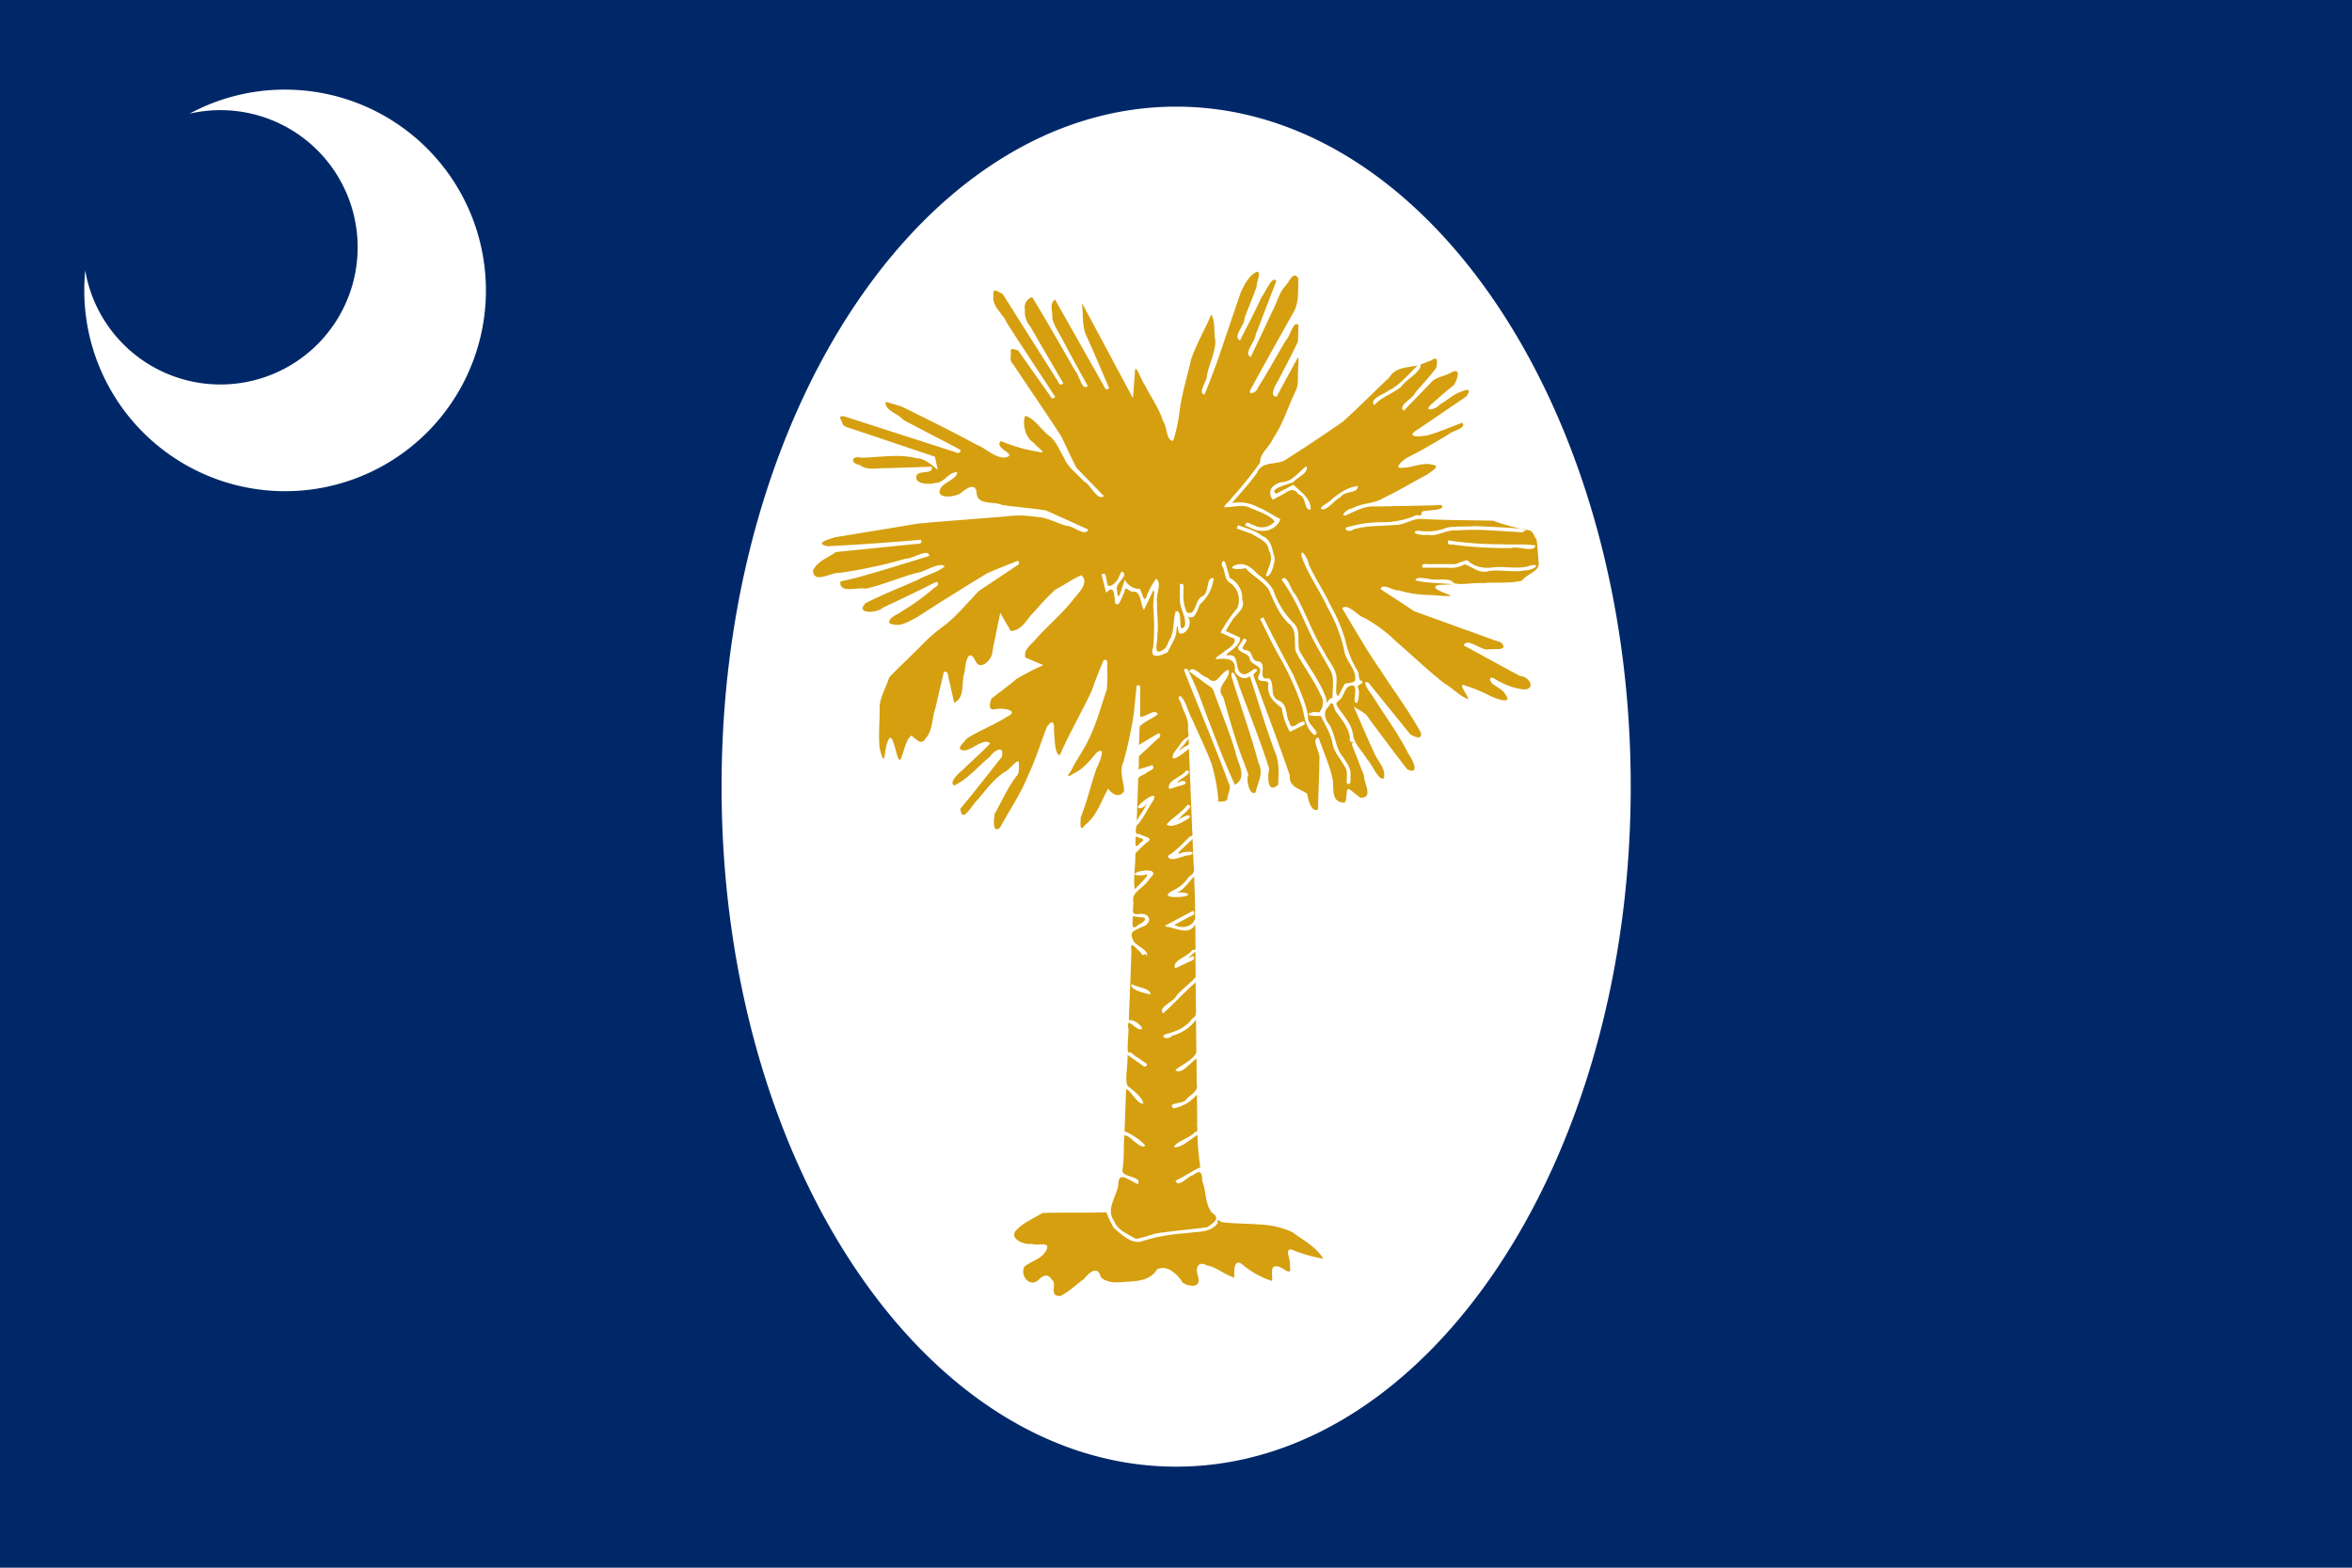 <svg xmlns="http://www.w3.org/2000/svg" width="600" height="400" viewbox="0 0 600 400"><path fill="#002868" d="M0-.37h600v400.74H0z"/><path d="M416 200.71c0 95.8-51.88 173.48-115.92 173.51s-116-77.6-116-173.39v-.12C184 104.92 235.92 27.24 300 27.21S416 104.8 416 200.6zM72.07 22.87A51.06 51.06 0 0048.37 29a35 35 0 11-26.63 40q-.24 2.49-.24 5a51.23 51.23 0 1051.24-51.13z" fill="#fff"/><path d="M320.63 69.33c-2 .91-3.43 3.59-4.26 5.7-2 5.88-4 11.76-6 17.63-1 2.65-2 5.33-3.09 8-1.91-.26.76-3.54.61-4.94.64-2.88 2.05-5.69 2.17-8.63-.49-2.2.05-5-1.05-6.84-1.63 3.76-3.69 7.36-5.09 11.21-1.06 4.61-2.47 9.14-3.06 13.85a40.89 40.89 0 01-1.58 7.18c-1.95-.19-1.43-3.63-2.58-5-1-3.32-3.14-6.18-4.66-9.29-.77-.77-2.55-6.18-2.52-3.17-.17 2.18-.32 4.36-.52 6.54l-13-24.3c.35 2.63 0 5.47.95 8 2.1 4.54 4 9.17 6 13.75-1.06 1-1.27-.66-1.8-1.33q-6-10.62-12-21.25c-1.62 1.14-.49 3.24-.7 4.88.66 2.3 2.19 4.36 3.23 6.54 1.9 3.55 3.85 7.09 5.8 10.6-1.4 1.54-2.16-2.82-3.16-3.8-3.63-6.29-7.22-12.61-11-18.84a2.66 2.66 0 00-1.85 3.18 5.56 5.56 0 001.3 4.22q4.22 7.29 8.47 14.54c-.95 1.12-1.25-.51-1.81-1.16L255.77 75c-1.11-.5-2.67-1.83-2.32.38-.53 2.77 2.48 4.7 3.46 7.09 4 6.27 8.23 12.57 12.26 18.77-.85 1.14-1.23-.31-1.78-.94l-7.67-10.89c-1-.25-2.19-.87-1.83.68-.06 1-.32 2 .51 2.77 4.1 6.14 8.27 12.25 12.31 18.42 1.32 2.68 2.51 5.45 3.9 8.09l7 7.21c-1.68 1.35-3.38-2.94-5.05-3.71-1.77-2-4.15-3.58-5.15-6.14-1.21-1.89-1.91-4.16-3.78-5.55-2.08-1.56-3.67-4.39-6.08-5.1-.78 1.72-.14 5.58 2.19 6.9.23.64 3.5 2.84 1.7 2.39a42.56 42.56 0 01-10.12-2.83c-2 1.91 4.76 3.44 1 4.22-2.74 0-4.85-2.45-7.35-3.37-6.24-3.41-12.64-6.55-19-9.68l-4-1.2c-.37 2.31 3.24 3 4.44 4.6 4.84 2.61 9.8 5.09 14.65 7.71-.16 1.46-1.47.36-2.35.22l-27.23-8.77c-1.53-.37-1.26.43-.65 1.46.16 1.19 1.34 1.25 2.26 1.6 7.13 2.39 14.25 4.8 21.38 7.18.28 1.12.51 2.25.76 3.39-1.62-1.34-3.22-2.86-5.44-3-4.64-1.15-9.42-.17-14.13-.12-2.51-.6-2.83 1.43-.33 1.86 2 1.56 4.6.68 6.93.81l11.4-.37c.67 2.16-3.71.71-3.88 2.47-.43 2.09 3.5 2.09 4.93 1.66 2.17 0 3.67-3.18 5.52-2.64-.48 2.07-4.11 2.53-4.52 4.67s4.1 1.51 5.35.59c1.46-1.21 4-3 4.1.21.43 2.93 4.31 1.8 6.41 2.79 3.76.57 7.61.81 11.33 1.43l10.7 4.84c-.74 2-3.87-1-5.49-.92-2.69-.75-5.17-2.28-8-2.31a25 25 0 00-7.43-.11c-7.51.63-15 1.14-22.54 1.84-7 1.18-14 2.31-21 3.46-1.78.55-5.63 1.59-1.94 2.31 7.93-.38 15.84-1 23.75-1.64.57 1.38-1.13.91-2 1.13l-19.74 2c-2 1.49-4.73 2.32-5.83 4.77.31 3.49 4.68.3 6.84.53a120.12 120.12 0 0016.86-3.62c1.64.13 5.72-2.79 6-.69-6.21 1.91-12.43 3.85-18.69 5.59l-4 .93c-.39 3.21 4.46 1.34 6.44 1.85 4.34-1 8.48-2.77 12.77-4 2.29-.19 5.76-2.87 7.42-1.77-1.47 1.51-4.9 2.3-7 3.55-4.41 1.93-8.89 3.7-13.2 5.9-2.84 2.87 3 2.61 4.45 1.12 4.6-2.11 9.14-4.34 13.67-6.61 1.11.92-.52 1.36-1.1 2a60.52 60.52 0 01-7.93 5.67c-1.11.89-2.92 1.2-3.14 2.83 2.51 1.43 4.92-.3 7.17-1.43q8.84-5.72 17.85-11.18c2.59-1.16 5.25-2.17 7.88-3.23 1 1-.64 1.32-1.27 1.92-2.9 1.94-5.8 3.86-8.69 5.8-3.15 3.27-6 6.86-9.74 9.51a39.88 39.88 0 00-4.88 4.36c-2.73 2.74-5.55 5.39-8.25 8.15-.84 2.8-2.64 5.42-2.44 8.42 0 3.23-.33 6.49 0 9.7.33 1.33 1.1 4.37 1.36 1.33.15-1.39 1.11-6.17 2.13-2.82.57 1.26 1.12 5 1.79 4.39 1-1.94 1.17-4.67 2.75-6.14 1.4.82 2.51 2.84 3.85.51 1.7-2 1.45-4.95 2.3-7.36l2.19-9.39c1.33-.38 1 1.23 1.35 2.06l1.28 5.78c2.91-1.26 1.72-5.19 2.66-7.68.19-1.86.78-6.77 2.78-3 1.18 2.82 4.44-.43 4.34-2.49.66-3.25 1.3-6.5 2-9.75.87 1.56 1.78 3.09 2.68 4.64 3-.15 4.08-3.19 6.05-5a65.18 65.18 0 015.31-5.57c2.24-1.15 4.34-2.69 6.64-3.68 2.25 2.07-1.14 4.88-2.42 6.66-2.85 3.52-6.36 6.42-9.35 9.83-1.17 1.36-3 2.5-2.52 4.52 1.49.67 3.06 1.27 4.56 1.95a65.41 65.41 0 00-6.82 3.51c-2 1.76-4.23 3.32-6.37 5-.57 1.55-.94 3.3 1.35 2.66 1.63-.29 6 .41 2.57 2-3.25 2.13-7 3.46-10.23 5.56-.9 1.19-3.29 3.06-.37 3 1.94-.28 4.86-3.25 6.31-1.75-2.05 2.26-4.7 4.45-6.94 6.71-1.14.88-3.68 3.33-2.18 4 3.55-1.69 6.05-4.88 9.07-7.31 1.06-1.69 3.91-3.19 3 .1-3.51 4.37-6.91 8.87-10.52 13.12.37 4.28 3.11-1.23 4.47-2.37 2.11-2.49 4.07-5.17 6.83-7 1-.21 3.49-3.81 3.62-2.33-.06 1.22.31 2.59-.73 3.54-2.18 2.94-3.64 6.31-5.43 9.49-.29 1.37-.6 5.32 1.39 3.46 2.36-4.41 5.24-8.53 7.1-13.2 1.91-4 3.2-8.29 4.8-12.4 1.34-2 2-1.32 1.81.77.22 2 .14 6.13 1.48 6.43 2.45-5.6 5.53-10.89 8.14-16.4.9-2.69 2-5.34 3.09-7.95 1.41-.15.76 1.38.9 2.26a40 40 0 01-.14 5.37c-1.51 4.35-2.65 8.85-4.77 13-1.28 2.66-3.09 5.05-4.34 7.71-1.24 1.62-.78 1.63.62.68 2.48-1.13 4.14-3.26 5.86-5.28 2.7-2.17.7 2.76.08 3.8-1.47 4.17-2.42 8.54-4.09 12.66 0 1.24-.45 4.11 1.14 1.91 3-2.33 4.07-6.06 5.85-9.25 1.08 1.58 3.12 2.5 4.1.55-.16-2.46-1.3-5-.19-7.4a104.71 104.71 0 002.61-12c.3-2.45.46-4.94.77-7.39 1.36-.7.78 1.47.89 2.29v5.62c1.34.15 3.8-2.22 4.5-.67-1.35 1.16-3.42 1.88-4.64 3.14l-.16 4.7 5-3c1.18.83-.39 1.41-.92 2.09l-4.11 3.83c0 1.11 0 2.22-.07 3.33 1.16-.37 2.33-.71 3.48-1.09 1 1.08-.69 1.33-1.37 1.89-.76.72-2.49.84-2.24 2.18-.09 3.38-.22 6.76-.35 10.14.61-1.21 2.76-4.12 2.44-4.28-.7 1.38-3.27 1.47-1.52 0 .73-.88 4.69-3.7 3.29-.88-1.36 2-2.55 4.58-4 6.19-.41 0-.89 2.85.34 2.28 1 .7 4.18 1 2 2.23a38.12 38.12 0 00-2.89 2.77c.06 2.83-.65 7.54-.1 9.18.83-1.17 3.58-3.29 3-3.84-1.15.55-4.68.29-2.21-.61 1.5-.57 5.7-.73 3 1.64-1.43 2.55-4.84 3.35-4.2 6.14 0 2.06-.83 3.31 1.69 2.94 2.89-.26 3.09 2.55.49 3.32-1.79 1-3.35 1-2.27 3.35.56 1.55 4.4 2.6 3.43 4.21-.14-1.81-.55.71-1.54-1.12-1.23-1-2.8-3.3-2.29-.22q-.33 8.82-.68 17.62c1.21-.37 3.36 1.33 3.38 2.12-1.25 1.16-4.23-3.91-3.46.1 0 1.81-.43 5.14-.06 6 .6-.5 1.55.94 2.29 1.19l2.53 1.75c-.47 1.43-1.46 0-2.25-.42-.92-.65-1.85-1.29-2.78-1.93.22 2.39-.83 6.78.13 8 1.1.8 4 3.13 3.89 4.42-1.42.38-3.47-3.84-4.36-3.6-.14 3.56-.26 7.12-.4 10.69 1.49.5 4.5 2.44 5.29 3.66-1.35 1.13-4.18-3.1-5.35-2.56-.21 2.88 0 5.82-.45 8.67-.54 2.07 5.16 1.56 3.92 3.67-2.1-.69-5-3.7-5 .19-.45 3.1-3.27 6.26-1.08 9.2.85 2.38 3.56 3.4 5.58 4.61 2.4-.38 4.7-1.56 7.19-1.66 3.68-.57 7.41-.77 11.08-1.36 1.54-1.13 3.46-2.2 1.13-3.64-1.86-2.28-1.42-5.53-2.49-8.12 0-2.11-.44-3-2.29-1.5-1.46.28-3.72 3.38-4.54 1.45 2.17-1.05 4.14-2.42 6.34-3.43a74.23 74.23 0 01-.74-8.28c-1.73 1.12-4.3 3.45-6 3.13.68-1.55 4-2.24 5.42-3.87 1 0 .36-1.47.53-2.33 0-2.41-.05-4.81-.07-7.22a10 10 0 01-6 3.51c-1.81-1.58 2.76-1 3.36-2.36 1.09-1.24 3.12-2 2.57-3.95 0-2.12 0-4.25-.05-6.37-1.42.94-4 4.31-5.38 2.91 1.48-1.31 4.68-2.58 5.35-4.55l-.09-8.28a10.89 10.89 0 01-6.07 4.08c-1.21 1.34-3.68.15-1.22-.52s4.82-1.67 6.32-3.85c1.35-.72.9-2 .95-3.36l-.07-5.89c-2.87 2.54-5.46 5.36-8.3 7.93-1.5-1.58 2.78-2.95 3.39-4.52 1.42-1.7 3.82-3.34 4.91-4.79 0-2.15-.05-4.3-.07-6.44-1.09 1-2.86 2.29-.62 1.08 1 1.13-.76 1.25-1.5 1.74l-3 1.42c-1.06-2 3.43-3 4.32-4.71 1.21.29.77-.85.82-2 0-1.49 0-3-.05-4.49-1.49 2.73-4.48 1.15-6.86.65-1.76-.14-.11-.68.63-1.11q2.82-1.53 5.66-3c1.06 1.07-.69 1.28-1.41 1.8l-3.34 1.77c2.09 1.17 4.65.42 5.3-1.61 0-3.59-.1-7.12-.28-10.72-1.65 1.66-2.6 3.47-4.65 4.22 1-.45 4.92.13 2.26.83-1.53.3-6.64.5-3.07-1.45a9.78 9.78 0 004.17-3.58c1.38-.8 1.37-1.33 1.18-3-.09-2.21-.19-4.42-.28-6.63-.84 1-4.4 3.84-3.49 3.84 1.07-.67 5.25-.87 2.76.34-1.59-.1-5 2.12-5.61.17 2.22-1.27 3.86-3.26 5.71-5 1.09.14.37-1.46.51-2.45q-.41-10-.8-19.92c-1.05.93-5.42 4.46-3.82 1 1.07-1.23 2.16-3.38 3.35-3.8.78-.4.07-1.85.25-2.67.18-2-1.06-3.76-1.66-5.63 0-.76-1.47-2.09-.26-2.32 1.33 1.12 1.95 4.17 3 6 1.63 3.77 3.49 7.46 4.93 11.31a47.12 47.12 0 011.75 9.71c.82-.3 2.33.19 2.28-1.08.19-1.25 1.09-2.53.3-3.73-3.57-9.72-7.63-19.24-11.41-28.88.9-.93 1.19.34 1.54 1.09 2.2 4.38 3.64 9.09 5.47 13.63 1.85 4.93 3.81 9.82 6 14.59 3.44-2 .6-5.59.11-8.5-1.61-5.33-3.78-10.47-5.64-15.71-.56-.93-1.77-1.37-2.57-2.11l-3.57-2.62c1-1.83 3.13 1.39 4.62 1.55 2.56 2.69 3.19-1.45 5.46-1.93.64 2.34-3.68 4.23-1.38 6.93 1.66 5.65 3.14 11.37 5.34 16.84.36 1 .73 2 1.09 3-.74 1.07.32 5.64 1.83 4.46.52-2.46 2.09-4.91.76-7.4-2-7.51-4.67-14.81-6.94-22.23 0-2.71 1.72 1.15 1.91 2.31 2.61 7.09 5.44 14.12 7.74 21.32-.49 2.11-.47 6.58 2.29 4.06.12-2.83.34-5.72-.83-8.37-2.39-6.36-4.29-12.9-6.41-19.35-1.22 1.32-3.5.06-3.85-1.4.4-3.21-2.24-3.12-4.63-2.91-1.05-.1 1.82-1.6 2.16-2.15 1.29-.71 4-2.88 1.39-3.46-.85-.39-1.69-.79-2.54-1.17a37.57 37.57 0 014.25-6.22 5.3 5.3 0 00-1.76-6.41c-1.45-.8-1.29-2.64-1.86-4-.76-.8 0-2.35.61-1.18.37 1.3.75 2.59 1.13 3.89a5.77 5.77 0 013.16 5.54c1 2.27-1.64 3.64-2.61 5.36-.58.84-1.07 1.75-1.61 2.61 1.22.58 2.46 1.1 3.67 1.71.25 2.29-3.71 3.81-3.42 4.59 3.84-1 1.51 4.32 4.41 4.76 1 0 1.84-1 2.77-1.4 1.66.32-.7 1.09-.3 1.83 3.09 8.43 6.27 16.86 9.22 25.32-.28 3.06 2.63 3.46 4.45 4.72.25 1.63 1 4.73 2.75 4.07.08-4.37.35-8.76.36-13.11.25-1.49-2.28-5.1-.21-5.28 1.17 3.42 2.71 6.74 3.51 10.26.56 2.28-.56 6 2.71 6.32 1.45.59.33-4.65 1.88-3.23l2.56 2c3.46.09.88-3.71.94-5.65-1.09-2.7-2.12-5.44-3.2-8.16 1.61-.67-.87.24-.4-1.49-.37-2.68-2.11-4.69-3.66-6.79-.66-1.42-.62-3.1-1.85-1.08-1.46 1.21-.82 3.21.21 4.49 1.67 2.58 1.5 6 3.59 8.34.92 1.5 2.15 3 1.83 4.89.08.86.15 2.57-.92 1.74-.15-1.46.39-3-.51-4.19-1.11-2.18-2.7-3.54-3.14-6s-1.84-4.55-2.88-6.78c.23-.54-3.44.3-3.16-.85 1-.14.84-.59 2.56-.21a3.59 3.59 0 00.42-4.56c-1.73-3.88-4.4-7.29-6.34-11.05-.49-2.45.48-5.48-1.87-7.19-2.44-2.37-3.67-5.56-5-8.6-1.56-2.18-4.11-3.47-5.92-5.44-1 .31-4.72.43-2.87-.69 2.55-1 4.31.43 5.93 2.16 1.86 1.44 3.82 2.93 4.44 5.3A22.5 22.5 0 00330 159c1.89 1.77.91 4.6 1.42 6.87 2.32 4.21 5.42 8 7 12.64-.33 2 .56-.64 1.51-.41-.09-2.27.7-5.34-.77-7.46-1.53-2.85-3.32-5.59-4.7-8.5-1-2.08-2.15-4.68-3.22-6.95a50.18 50.18 0 00-4.32-7.35c1.54-1.62 2.35 3 3.55 3.85 2.7 4.78 4.4 10.05 7.35 14.69.86 2 2.69 3.83 3.07 6 .3 1.3-.51 5.5.54 5.15.53-1 1.06-2 1.58-3 .84-.39 2.51-.14 2.71-1.06.29-2.83-2.56-4.89-2.85-7.67a38.32 38.32 0 00-4.22-10.8c-2-4.44-5-8.38-6.59-13-.43-2.71 1.77.75 1.81 2 1.56 3.54 3.83 6.73 5.44 10.26a42.08 42.08 0 013.84 8.94 26.2 26.2 0 003.36 8.33c.26 1.19 0 2.12 1 2.22.47 1.1-1.8.54-.9 2.22.26 1-.28 5-1.06 2.75.07-1.86.94-4.88-1.71-3.45-.71.61-1 1.78-1.52 2.6-.45 1.11-2.12 1-1 2.62 1.49 2.22 3.47 4.19 3.86 7 .31 2.46 2.36 4.13 3.59 6.25 1.35 1.38 2.92 5.6 4.26 4.84.6-2.62-1.7-4.36-2.54-6.64-1.8-3.85-3.43-7.78-5.15-11.67 1.4 1 3.18 1.6 4 3.25 3.2 4.26 6.35 8.56 9.63 12.76 3.45 1.65 1.33-2.64.28-4-2.63-5.3-6.22-10-9.33-15.07-.67-.69-2.82-4-.81-3l10.63 13.12c1.19.82 3.35 1.5 2.63-.54-3-5.55-6.9-10.58-10.28-15.93-3.54-5-6.54-10.4-9.72-15.67 1.67-1.36 3.86 2 5.73 2.48a37.79 37.79 0 018.06 6c4.11 3.57 8.06 7.35 12.33 10.73 2.12 1.16 3.78 3.2 6.07 4 0-.77-2.34-3.66-1.34-3.64a38.4 38.4 0 016.88 2.78c1.48.73 6.13 2.47 3.8-.55-.74-1.52-4.27-2.34-3.69-4 .65-.35 1.72.76 2.53 1a15.75 15.75 0 006.09 1.93c3.13-.14 1.17-3.39-1-3.41-4.84-2.58-9.65-5.24-14.47-7.86 1-2 4.27 1.19 6.16 1.08 1.1-.34 5.14.49 3.73-1.42-.6-.74-1.84-.76-2.7-1.21-6.61-2.39-13.23-4.75-19.83-7.17-2.81-1.89-5.68-3.73-8.51-5.6.44-1.73 3.27.5 4.69.32a28.2 28.2 0 007.52 1.15c1.65.05 5.11.47 5.71.19-1.09-.59-5.91-2-3.16-2.73 1.38-.09 5.72-.18 2-.31-2.62-.28-5.37-.18-7.9-.88.33-.94 1.64-.58 3.35-.4 1.87.64 5.65-.46 6.38 1.11 1.85.59 5.11-.17 7.5 0 3.3-.29 6.93.17 10-.65 1.08-1.68 4.3-2.22 4.24-4.4-.21-2-.24-4.11-.57-6.1-.69-.75-.83-2.27-2-2.34a51.09 51.09 0 01-9.06-2.43c-6.16-.15-12.34-.1-18.47-.46-2-.13-4.36 1.67-6.64 1.54-3.53.36-7.14.07-10.56 1.16-1.32 1-3.16-.46-1-.72a29.72 29.72 0 018.06-1.14 21.57 21.57 0 008.19-1.44c1.58-1.07 1.93.76 2.24-1.24 1.45-.55 6.1-.16 5-1.69-5.74.19-11.47.26-17.21.37-2.06-.2-4.69 1.07-6.73 2.05-2.39 1-.42-1.46 1.06-1.52 2.54-1.51 5.7-1.13 8.16-2.77 3.86-1.79 7.48-4.07 11.23-6 1-.86 3.69-2.21.82-2.49-2.25-.52-4.66.78-7 .81-3.07.54 0-2.14 1.17-2.66 3.59-1.85 7.11-3.87 10.55-6 1.09-.83 4.31-1.4 3.27-2.79-2.91 1-5.8 2.37-8.78 3.18-1 .24-5.59.81-3.33-1 4.4-2.9 8.72-5.91 13.08-8.87 1.45-2 .4-2-1.34-1.2-2 .61-3.52 2.26-5.4 3.22-.65 1.13-4.27 2.09-2.35.13 1.95-1.69 3.85-3.44 5.89-5 1-1.43 2.08-4.83-.71-3.23-1.8 1-4.11 1.09-5.37 2.84-2.21 2.3-4.47 4.58-6.65 6.89-1.6-1.5 2.53-3.15 3-4.74 1.8-2.05 3.69-4.05 5.3-6.25.35-1.81.42-3.08-1.41-1.82l-2.59.98c.27 1.86-3.68 3.8-4.93 5.65-2.12 1.81-5 2.57-6.87 4.72-1.49-1.59 2.61-2.8 3.66-3.73 3-1.45 5-4.19 7.41-6.39-2.63.53-5.66.43-7.2 3-4 3.79-7.85 7.7-11.92 11.37-5 3.44-10 6.82-15.1 10-2.33.94-5.64.17-6.75 3-1.94 2.74-4.25 5.19-6.42 7.74a9.94 9.94 0 016.65 1.06c2 .71 3.75 2.11 5.69 3-.44 1.93-3.09 3.39-5.19 3-1.31 0-2.5-.92-3.76-1.3.13-1.52 1.41-.29 2.27-.08a4.27 4.27 0 005.21-.94c-.64-1.33-4.08-2.67-6.08-3.42-1.81-1.08-3.89-.34-5.85-.31-2.32.53.65-1.53 1-2.34a103.15 103.15 0 007.26-9c-.16-2.33 2.43-4 3.29-6.14 2.54-3.73 3.85-8.14 5.79-12.2.83-1.7.41-3.68.62-5.51-.06-1 .29-2.08-.06-3-1.8 3.32-3.66 6.64-5.39 10-2.14.13-.22-3.26.39-4.14 1.64-3.32 3.5-6.58 5-9.92.05-1.4.09-2.8.13-4.2-1.38-1.2-2.07 2.9-3.17 3.86-2.41 4-4.63 8.14-7.13 12.06-.25 1.33-2.9 2.3-1.84.42 3.58-6.59 7.26-13.15 10.93-19.67 1.48-2.62 1-5.67 1.21-8.54-1.41-2.24-2.4 1.2-3.53 2.09-1.45 1.8-2 4.16-3.1 6.19-1.81 3.92-3.68 7.82-5.52 11.73-2.05-.85 1.19-3.91 1.22-5.64q2.64-6.83 5.26-13.66c-.88-1.83-2.85 3-3.78 4.1-1.67 3.74-3.61 7.35-5.46 11-2-.86 1.2-3.9 1.12-5.55.95-2.77 2.22-5.51 3.14-8.24-.14-1 1.32-3.7 0-3.75zM333.32 119c.45 1.82-2.29 2.65-3.42 4.06-1.41.52-6.48 1.77-4.3 2.91l4.33-2.29c1.84 1.75 4.63 3.62 4.41 6.29-1.75.44-1-3.43-3.09-3.79-1-1.66-2.17-1.24-3.47-.33-1 .56-2.07 1.07-3.09 1.66-1.72-2.35.19-4.25 2.66-4.53s3.89-2.5 5.74-3.91h.05zm13.05 5c.17 2-3.44 1.16-4.42 2.89-1.57.76-3.17 3.1-4.57 3.08-1.56-.3 1.86-1.8 2.41-2.65 2-1.57 4-3 6.58-3.32zm16.74 8c-.4.43-.11.35 0 0zm-47.29 2c2.14.81 4.42 1.32 6.23 2.8 2.34.82 2.45 3.5 3.13 5.52.06 1.31-1.06 5.45-2.24 4.56.48-1.91 2.17-4.26.74-6.45-.19-2.4-2.68-3.07-4.37-4.22l-3.82-1.36.33-.85zm60.27.23c4.35.18 8.73.37 13.05.79.48.5-.87.53-.67.8-5.6-.25-11.19-.93-16.8-.47-2.62-.34-4.91 1.67-7.57 1.1-1.42.28-4.68-.48-2.44-1.07a13.94 13.94 0 007.51-.77c2.25-.41 4.63-.14 6.92-.38zm-6.69 3.64a88.94 88.94 0 0013.54 1c2.86.16 6.21-.13 8.78.33-.43 1.9-4.42.06-6.13.63a98.73 98.73 0 01-15.08-.89c-.97.06-1.27-.08-1.11-1.02zm4.87 5c1.85 1.93 4.49 2.27 7.15 1.84 3.13-.2 6.33.65 9.37-.52 2.64-.25-.19 1.49-1.57 1.31-3.07.65-6.21-.2-9.3.18-2.48.88-4.5-1.21-6.28-1.67a7.2 7.2 0 01-4.29.84h-6.47c-.44-1.43 1.22-.78 2.08-.92h6.47a16.41 16.41 0 012.84-1zm-88.15 2.93c2.24.92-1.83 3.15-1.17 4.61.1 1.54.28 2.63 1 .51.33-1 .63-2 1-3a4.3 4.3 0 003.82 2.36c.74 1.26 1.09 4.13 1.87 1.48a18.55 18.55 0 012.28-4.07c1.67 1-.23 4.34.26 6.07-.14 2.73.44 5.46.06 8.2.23 1.62-1.37 5.77 1.52 3.79 1-.47 1.13-1.88 1.75-2.77 1.11-2.15.7-4.76 1.42-7 2.15-.55.2 6 2.27 3.9.6-2.21-1-4.07-1.21-6.51v-4.33c1.44-.44.78 1.22.92 2.08a10.39 10.39 0 00.83 5.07c2.37 1.27 2-3.13 3.88-4 2.05-.82.89-5.1 3-4.63a10.51 10.51 0 01-3.48 6.62c-.75 1.25-1.09 4.29-3.23 3.06 1.55 1.59-.21 4.92-2.12 4.36-.42-1.41-.46-3.06-.68-.65-.07 2-1.48 3.61-2.2 5.42-1.74 1-4.88 2-3.73-1.23a57.46 57.46 0 000-10.41c0-1.14.58-4.72 0-4-.8 1.61-1.56 3.26-2.36 4.89-1-1.49-.6-5-2.95-4.63-1.3-.26-1.76-1.82-2.08.29-.58.62-1.29 4.11-2.33 2.54-.25-1.92-.09-4.9-2.28-2.56-.41-1.56-.79-3.12-1.18-4.68 1.29-.79 1.06 1 1.41 1.79-.08 2.64 2.75.06 3.09-1.31l.6-1.22zm36.15 11.69c2.46 5 5.06 9.9 7.7 14.8 1.43 3.48 3.15 6.88 3.75 10.62-.56 1.77 3.63 4.18 1.58 4.65-2.26-1.77-2.49-4.57-3.11-7.15a73.27 73.27 0 00-6-13.21c-1.7-3-3.15-6.17-4.73-9.25l.78-.46zm-5 5.44c2.34.27-2.14 2.72.78 3 1.52.25 1.13 2.39 2.5 2.75 3.45.2-.38 5.11 3.17 4.38 1.7 1.34-.09 4.81 2.58 5.7 2.22 1.07 1.59 3.7 2.63 5.52.25 1.4 1 1.18 2 .5.72-.48 2.15-1.22 1.88.09l-3.75 1.87a17.08 17.08 0 01-2.1-6.11c-1.95-1.47-3.72-3.11-3.42-5.79.47-2.06-3.45 0-2.42-2.56 1.36-2.63-1.68-2.29-2.31-4.06-.17-1.77-2.83-1.48-3-3 .43-.77 1-1.47 1.43-2.24zm-14.09 25.43c-.39 1.15-4.08 4.6-1.35 2.42 1.41-.86 1.61-.3 1.36-2.19v-.23zm-.56 8.19c2.67.45-3.31 3-2 3.09.78-.57 2.46-.5 1.59.49l-3.89 1.19c-1-2.07 3.28-3.1 4.29-4.72v-.05zm.28 8.83c2.19.07-1.2 2.28-1.82 3.23-2.39 1.94 2.84-1.93 2.42 0-1 .71-4.63 3-5.89 1.73 1.57-1.79 3.82-3 5.29-4.95zm-13.14 7.91c-.12 1.69-.45 3.8 1.17 1.71 1.79-1-.2-1-1.19-1.63zm-.76 20.49c0 1.58-.63 4.1 1.46 2.12 1.54-.67 2.7-1.89.21-1.87zm-.39 17.29c1.39.85 4.95 1.06 4.86 2.65-1-.16-4.68-1-4.86-2.21zm-6.34 58.27c-5.45.15-10.91 0-16.35.16-2.35 1.5-5.06 2.48-6.9 4.65-1.39 2 2.33 3.63 4.25 3.19 1 .64 4.41-.61 3.83 1.2-.9 2.62-3.85 3.08-5.79 4.66-1.2 2.48 1.64 5.57 3.78 3.2 1.27-1.2 2.36-1.34 3.26.14 1.48 1.17-1 4.3 2.21 4.13 2.12-1.07 4-2.94 6-4.35 1.33-1.69 3.47-3.57 4.3-.38 1.94 1.66 4.38 1.25 6.7 1.09 2.85-.09 6-.48 7.62-3.16 2.67-1.27 5.21 1.33 6.55 3.41 1.8 1.18 4.8 1.34 3.88-1.65-.71-2-.09-4 2.26-2.77 2.58.49 4.58 2.44 7.05 3.13-.15-1.88-.18-5.42 2.43-3a22.18 22.18 0 007.16 3.85c.1-1.11-.2-2.33.16-3.37 1.71-1.76 5.13 3.4 4.38-.53.36-1.35-1.49-4.33.4-4.13a37.65 37.65 0 008.11 2.35c-1.83-3.05-5.11-4.73-7.91-6.78a21.16 21.16 0 00-8.49-1.95c-3.18-.29-6.44-.16-9.58-.62-1.35-1-1.12-.11-.88.18-1.88 2.69-5.23 2.17-8.07 2.67a45.43 45.43 0 00-11.74 2.19c-2.59.34-4.89-1.95-6.77-3.55a25.84 25.84 0 01-1.85-3.94z" fill="#d59f0f" fill-rule="evenodd"/></svg>
